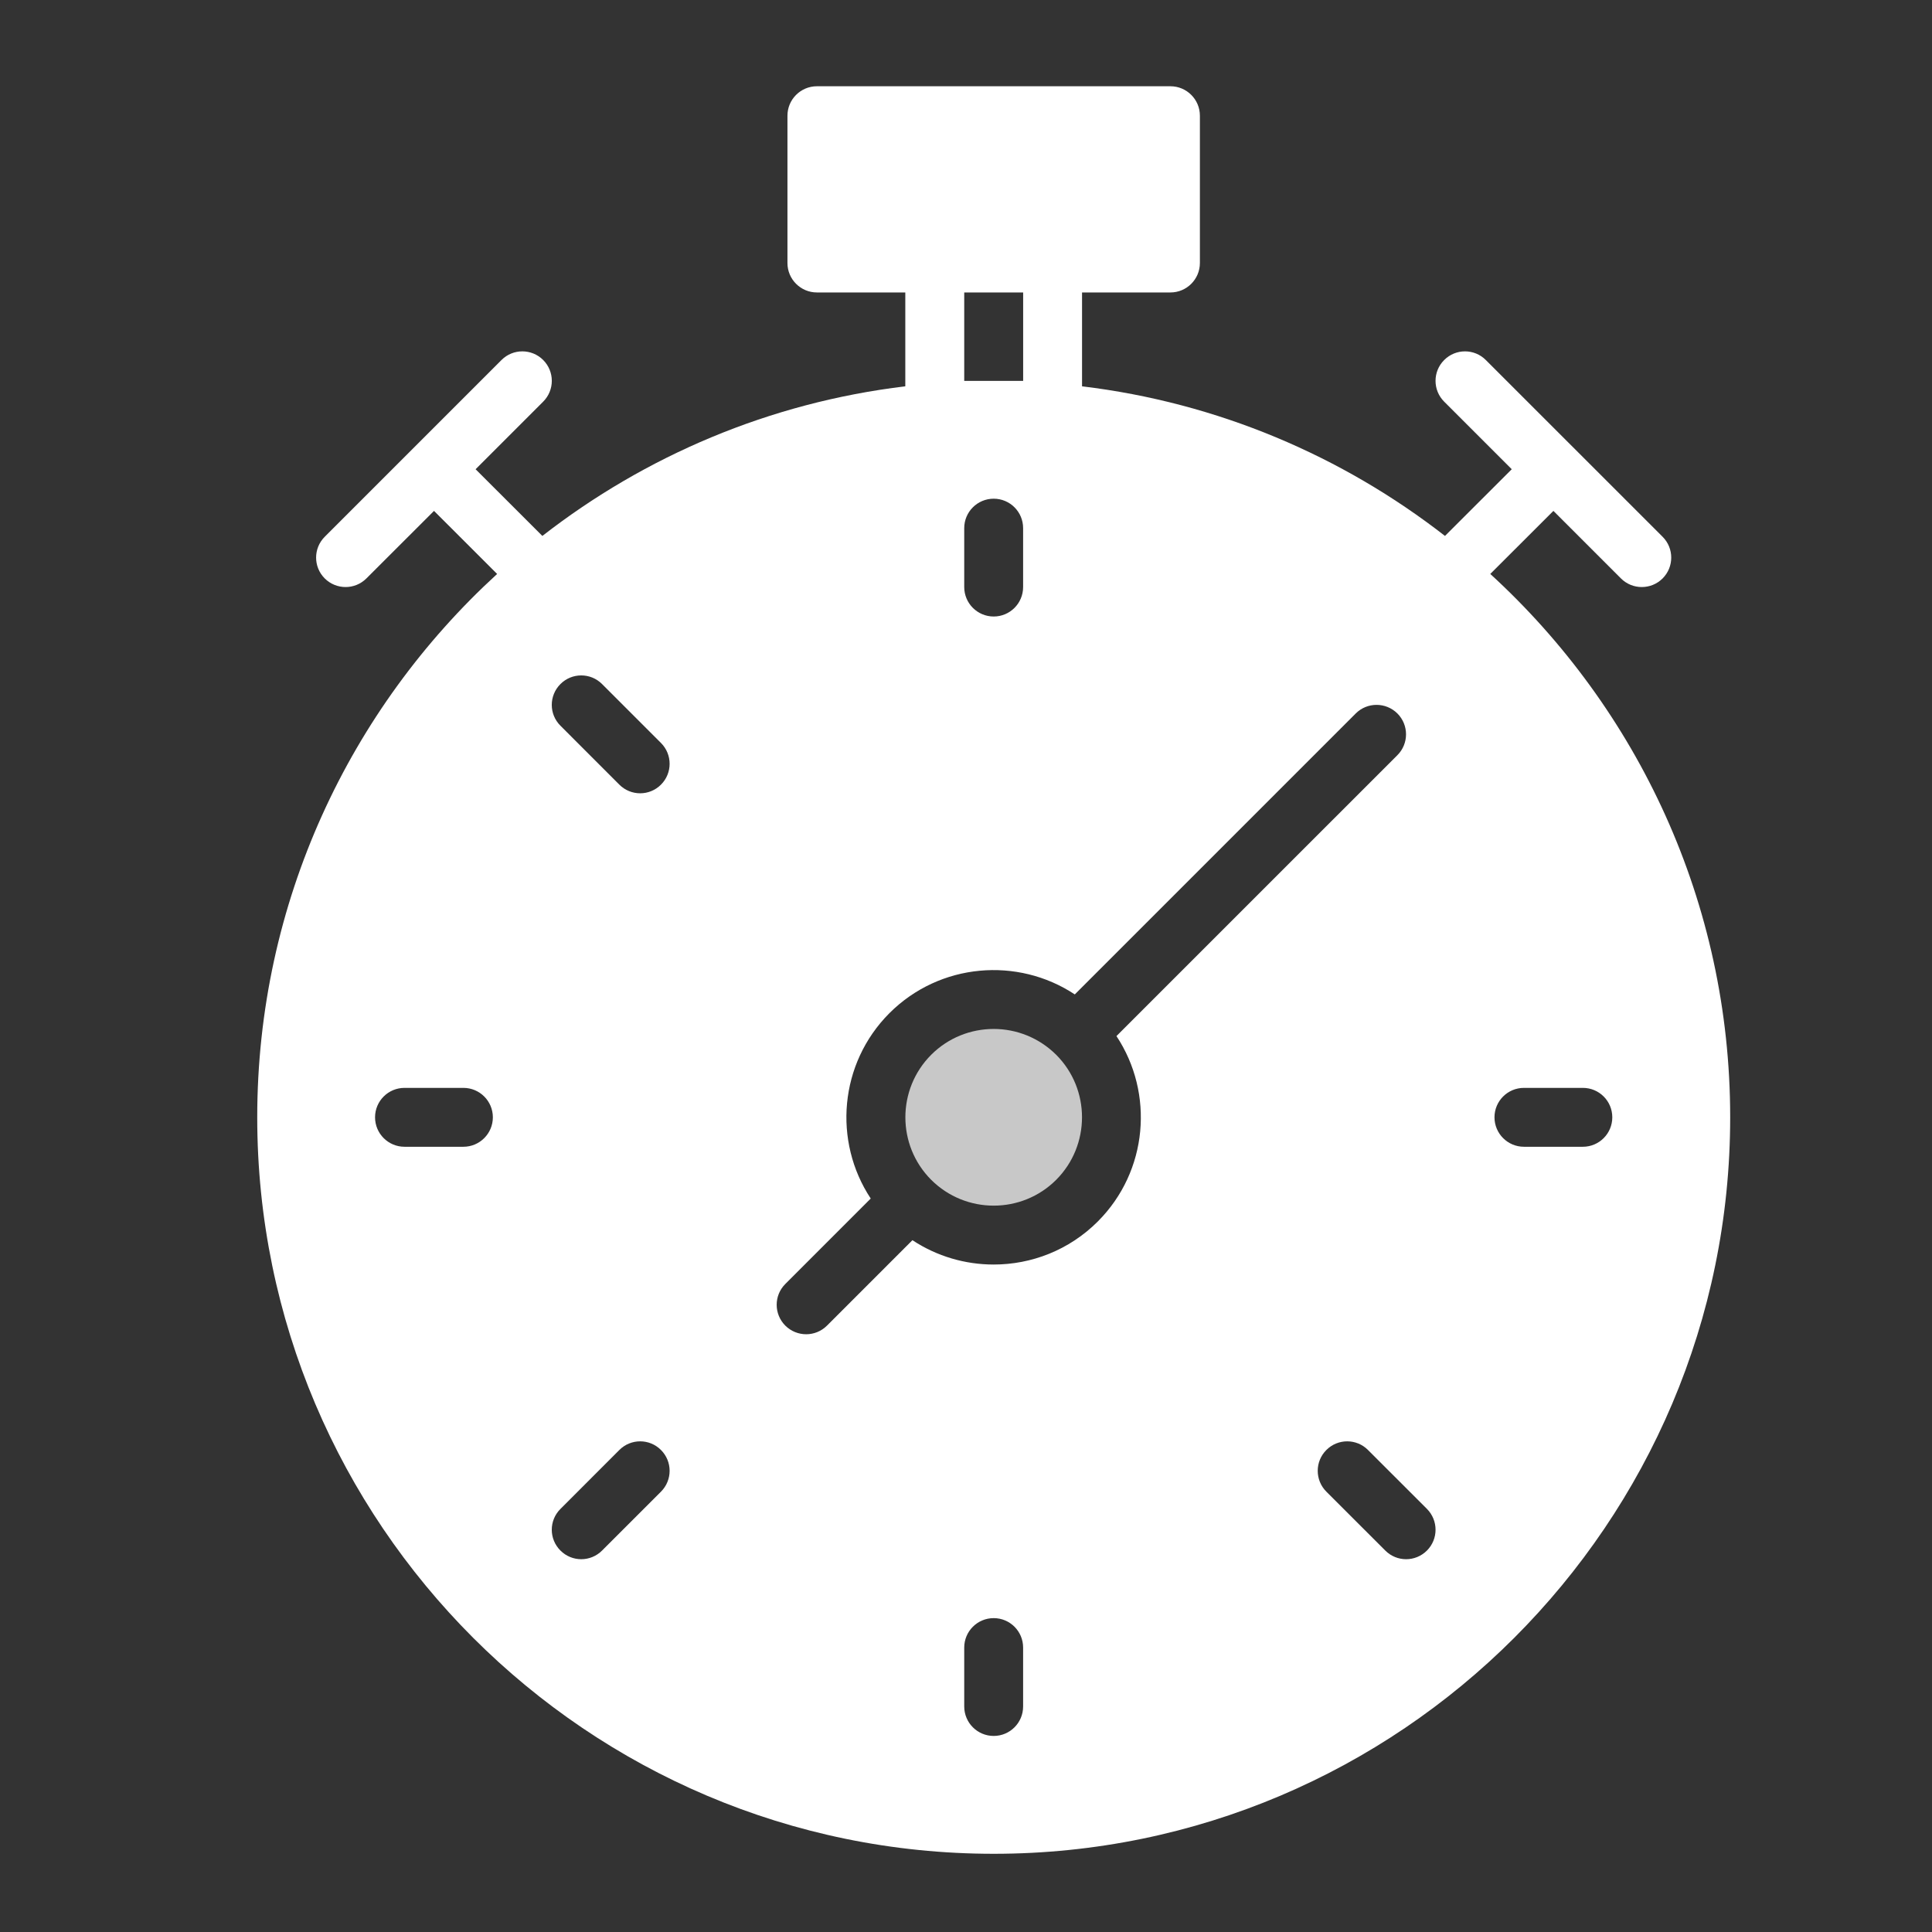 <svg xmlns="http://www.w3.org/2000/svg" width="48" height="48" viewBox="0 0 48 48">
    <rect x="0" y="0" width="48" height="48" fill="#333333" stroke="none"/>
    <g fill="#FFF">
        <path d="M30.692 12.117l1.569-1.567 1.678 1.678c.143.143.33.214.517.214.188 0 .375-.071.518-.214.286-.286.286-.749 0-1.035l-4.392-4.391c-.285-.287-.75-.287-1.035 0-.286.286-.286.748 0 1.034l1.679 1.679-1.659 1.657c-2.554-1.987-5.645-3.311-9.017-3.717V5.123h2.196c.404 0 .732-.328.732-.732V.731c0-.403-.328-.731-.732-.731h-8.783c-.404 0-.732.328-.732.732v3.66c0 .403.328.731.732.731h2.196v2.332c-3.372.405-6.463 1.73-9.017 3.717L5.483 9.515l1.679-1.679c.286-.286.286-.748 0-1.035-.286-.286-.75-.286-1.035 0l-4.392 4.392c-.286.286-.286.749 0 1.035.143.142.33.214.518.214.187 0 .375-.072.517-.214L4.45 10.55l1.568 1.567c-3.66 3.348-5.96 8.16-5.96 13.5 0 10.089 8.208 18.297 18.298 18.297 10.089 0 18.297-8.208 18.297-18.298 0-5.339-2.3-10.15-5.96-13.499zM5.18 26.348H3.717c-.404 0-.732-.328-.732-.732 0-.404.328-.731.732-.731H5.18c.404 0 .732.327.732.731 0 .404-.328.732-.732.732zM17.623 5.123h1.464V7.32h-1.464V5.123zm0 5.855c0-.404.328-.731.732-.731.404 0 .731.327.731.731v1.464c0 .404-.327.732-.731.732-.404 0-.732-.328-.732-.732v-1.464zm-7.534 23.939L8.625 36.38c-.142.143-.33.215-.517.215s-.375-.072-.517-.215c-.287-.286-.287-.748 0-1.034l1.463-1.464c.286-.287.75-.287 1.035 0 .286.286.286.748 0 1.035zm0-17.566c-.142.143-.33.215-.517.215-.188 0-.375-.072-.518-.215l-1.463-1.464c-.287-.286-.287-.748 0-1.035.285-.286.749-.286 1.034 0l1.464 1.464c.286.286.286.749 0 1.035zm8.997 22.903c0 .404-.327.732-.731.732-.404 0-.732-.328-.732-.732V38.79c0-.404.328-.731.732-.731.404 0 .731.327.731.731v1.464zm1.856-12.05c-.714.714-1.65 1.07-2.588 1.07-.704 0-1.408-.202-2.018-.605l-2.123 2.123c-.142.142-.33.214-.517.214s-.375-.072-.518-.214c-.286-.287-.286-.75 0-1.035l2.122-2.123c-.939-1.42-.784-3.355.465-4.606 1.25-1.249 3.186-1.404 4.605-.465l6.98-6.98c.285-.285.748-.285 1.035 0 .286.287.286.75 0 1.036l-6.98 6.979c.941 1.42.786 3.356-.463 4.606zm8.177 8.176c-.143.143-.33.215-.518.215-.187 0-.375-.072-.517-.215l-1.464-1.463c-.286-.287-.286-.75 0-1.035.285-.287.75-.287 1.035 0l1.464 1.463c.285.287.285.75 0 1.035zm3.874-10.032h-1.464c-.404 0-.732-.328-.732-.732 0-.404.328-.731.732-.731h1.464c.404 0 .731.327.731.731 0 .404-.327.732-.731.732z" transform="translate(6.333 2.143)"/>
        <path d="M19.908 24.063c-.43-.427-.991-.642-1.553-.642-.563 0-1.125.214-1.553.642-.855.857-.855 2.25 0 3.106.857.856 2.25.856 3.106 0 .855-.857.855-2.25 0-3.106z" opacity=".727" transform="translate(6.333 2.143)"/>
    </g>
</svg>

